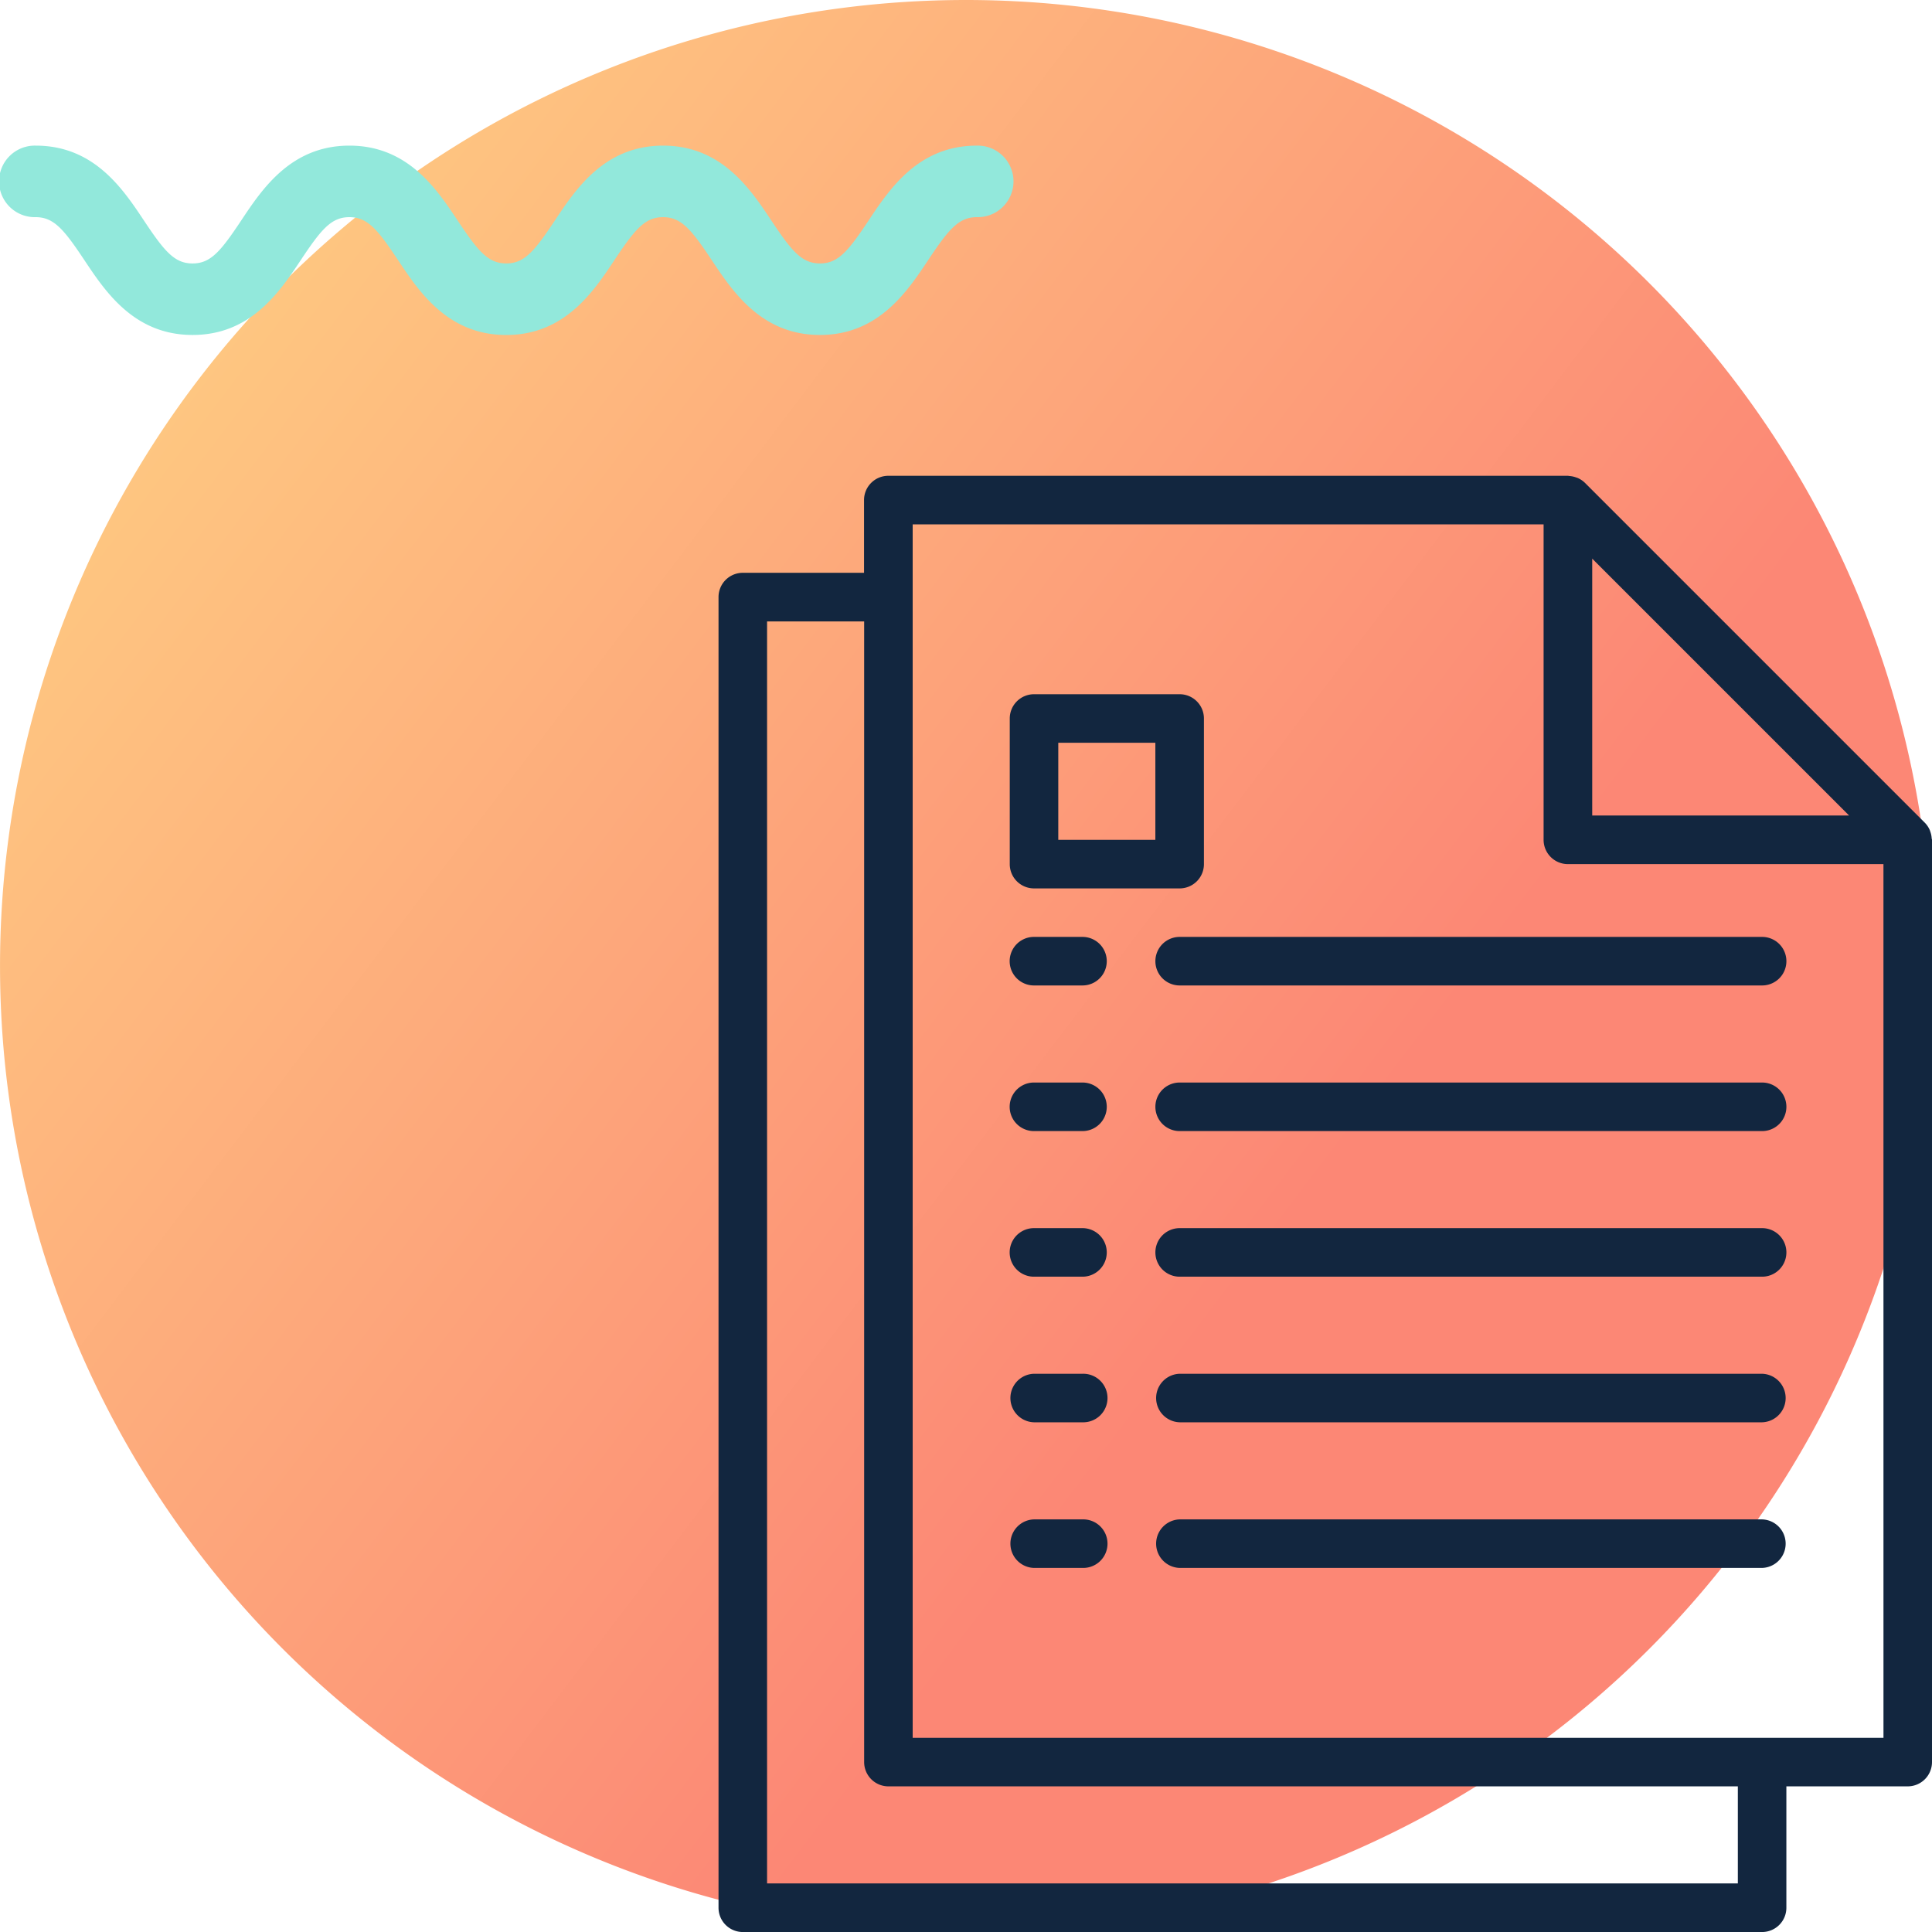 <svg xmlns="http://www.w3.org/2000/svg" xmlns:xlink="http://www.w3.org/1999/xlink" width="85" height="84.999" viewBox="0 0 85 84.999">
  <defs>
    <linearGradient id="linear-gradient" x1="0.727" y1="0.552" x2="0" gradientUnits="objectBoundingBox">
      <stop offset="0" stop-color="#fc8775"/>
      <stop offset="1" stop-color="#ffd884"/>
    </linearGradient>
  </defs>
  <g id="Grupo_1103789" data-name="Grupo 1103789" transform="translate(-852.294 -595.767)">
    <path id="Trazado_911369" data-name="Trazado 911369" d="M298.4,99.851a42.5,42.5,0,1,0,42.5-42.5,42.5,42.5,0,0,0-42.5,42.5" transform="translate(553.895 538.416)" fill="url(#linear-gradient)"/>
    <path id="Trazado_911407" data-name="Trazado 911407" d="M286.55,226.938c-.894,1.343-1.338,1.89-2.141,1.89s-1.247-.547-2.141-1.89c-.926-1.39-2.192-3.293-4.761-3.293s-3.835,1.9-4.76,3.293c-.894,1.343-1.338,1.89-2.14,1.89s-1.246-.547-2.14-1.89c-.925-1.39-2.193-3.293-4.76-3.293s-3.835,1.9-4.761,3.294c-.894,1.343-1.338,1.89-2.14,1.89s-1.246-.547-2.14-1.89c-.925-1.39-2.192-3.294-4.76-3.294a1.574,1.574,0,1,0,0,3.147c.8,0,1.246.547,2.14,1.89.925,1.39,2.192,3.293,4.76,3.293s3.835-1.9,4.76-3.293c.894-1.343,1.337-1.89,2.14-1.89s1.246.547,2.14,1.89c.925,1.39,2.192,3.294,4.76,3.294s3.835-1.9,4.76-3.294c.894-1.343,1.338-1.89,2.14-1.89s1.247.547,2.141,1.89c.926,1.39,2.193,3.293,4.761,3.293s3.835-1.9,4.761-3.293c.894-1.343,1.338-1.89,2.141-1.89a1.574,1.574,0,1,0,0-3.147c-2.568,0-3.835,1.9-4.761,3.293" transform="translate(603.96 378.529)" fill="#92e8db"/>
    <g id="documento" transform="translate(843.906 616.7)">
      <g id="Grupo_1103766" data-name="Grupo 1103766" transform="translate(52.813 45.914)">
        <g id="Grupo_1103765" data-name="Grupo 1103765" transform="translate(0)">
          <path id="Trazado_913769" data-name="Trazado 913769" d="M139.2,344h-2.136a1.068,1.068,0,0,0,0,2.135H139.2a1.068,1.068,0,1,0,0-2.135Z" transform="translate(-136 -344)" fill="#12263f"/>
        </g>
      </g>
      <g id="Grupo_1103768" data-name="Grupo 1103768" transform="translate(59.22 45.914)">
        <g id="Grupo_1103767" data-name="Grupo 1103767" transform="translate(0)">
          <path id="Trazado_913770" data-name="Trazado 913770" d="M210.694,344H185.068a1.068,1.068,0,0,0,0,2.135h25.626a1.068,1.068,0,0,0,0-2.135Z" transform="translate(-184 -344)" fill="#12263f"/>
        </g>
      </g>
      <g id="Grupo_1103770" data-name="Grupo 1103770" transform="translate(52.813 39.507)">
        <g id="Grupo_1103769" data-name="Grupo 1103769" transform="translate(0)">
          <path id="Trazado_913771" data-name="Trazado 913771" d="M139.2,296h-2.136a1.068,1.068,0,0,0,0,2.135H139.2a1.068,1.068,0,1,0,0-2.135Z" transform="translate(-136 -296)" fill="#12263f"/>
        </g>
      </g>
      <g id="Grupo_1103772" data-name="Grupo 1103772" transform="translate(59.22 39.507)">
        <g id="Grupo_1103771" data-name="Grupo 1103771" transform="translate(0)">
          <path id="Trazado_913772" data-name="Trazado 913772" d="M210.694,296H185.068a1.068,1.068,0,0,0,0,2.135h25.626a1.068,1.068,0,0,0,0-2.135Z" transform="translate(-184 -296)" fill="#12263f"/>
        </g>
      </g>
      <g id="Grupo_1103774" data-name="Grupo 1103774" transform="translate(52.813 33.1)">
        <g id="Grupo_1103773" data-name="Grupo 1103773" transform="translate(0)">
          <path id="Trazado_913773" data-name="Trazado 913773" d="M139.2,248h-2.136a1.068,1.068,0,0,0,0,2.136H139.2a1.068,1.068,0,0,0,0-2.136Z" transform="translate(-136 -248)" fill="#12263f"/>
        </g>
      </g>
      <g id="Grupo_1103776" data-name="Grupo 1103776" transform="translate(59.22 33.1)">
        <g id="Grupo_1103775" data-name="Grupo 1103775" transform="translate(0)">
          <path id="Trazado_913774" data-name="Trazado 913774" d="M210.694,248H185.068a1.068,1.068,0,0,0,0,2.136h25.626a1.068,1.068,0,0,0,0-2.136Z" transform="translate(-184 -248)" fill="#12263f"/>
        </g>
      </g>
      <g id="Grupo_1103778" data-name="Grupo 1103778" transform="translate(52.813 26.694)">
        <g id="Grupo_1103777" data-name="Grupo 1103777" transform="translate(0)">
          <path id="Trazado_913775" data-name="Trazado 913775" d="M139.2,200h-2.136a1.068,1.068,0,0,0,0,2.136H139.2a1.068,1.068,0,0,0,0-2.136Z" transform="translate(-136 -200)" fill="#12263f"/>
        </g>
      </g>
      <g id="Grupo_1103780" data-name="Grupo 1103780" transform="translate(59.22 26.694)">
        <g id="Grupo_1103779" data-name="Grupo 1103779" transform="translate(0)">
          <path id="Trazado_913776" data-name="Trazado 913776" d="M210.694,200H185.068a1.068,1.068,0,0,0,0,2.136h25.626a1.068,1.068,0,0,0,0-2.136Z" transform="translate(-184 -200)" fill="#12263f"/>
        </g>
      </g>
      <g id="Grupo_1103782" data-name="Grupo 1103782" transform="translate(52.813 20.287)">
        <g id="Grupo_1103781" data-name="Grupo 1103781" transform="translate(0)">
          <path id="Trazado_913777" data-name="Trazado 913777" d="M139.2,152h-2.136a1.068,1.068,0,0,0,0,2.136H139.2a1.068,1.068,0,0,0,0-2.136Z" transform="translate(-136 -152)" fill="#12263f"/>
        </g>
      </g>
      <g id="Grupo_1103784" data-name="Grupo 1103784" transform="translate(59.22 20.287)">
        <g id="Grupo_1103783" data-name="Grupo 1103783" transform="translate(0)">
          <path id="Trazado_913778" data-name="Trazado 913778" d="M210.694,152H185.068a1.068,1.068,0,0,0,0,2.136h25.626a1.068,1.068,0,0,0,0-2.136Z" transform="translate(-184 -152)" fill="#12263f"/>
        </g>
      </g>
      <g id="Grupo_1103786" data-name="Grupo 1103786" transform="translate(40)">
        <g id="Grupo_1103785" data-name="Grupo 1103785" transform="translate(0)">
          <path id="Trazado_913779" data-name="Trazado 913779" d="M93.374,15.949a1.009,1.009,0,0,0-.054-.274c-.012-.034-.02-.067-.035-.1a1.067,1.067,0,0,0-.214-.313L78.122.313A1.067,1.067,0,0,0,77.809.1c-.033-.015-.066-.023-.1-.035a1.063,1.063,0,0,0-.277-.056c-.018,0-.038-.009-.062-.009h-29.9a1.068,1.068,0,0,0-1.068,1.068v3.2H41.068A1.068,1.068,0,0,0,40,5.339V63a1.068,1.068,0,0,0,1.068,1.068H85.914A1.068,1.068,0,0,0,86.981,63V57.659H92.32a1.068,1.068,0,0,0,1.068-1.068V16.016C93.388,15.993,93.376,15.973,93.374,15.949ZM78.439,3.645l11.3,11.3h-11.3ZM84.846,61.93H42.136V6.407h4.271V56.591a1.068,1.068,0,0,0,1.068,1.068H84.846Zm6.407-6.407H48.542V2.136H76.3V16.016a1.068,1.068,0,0,0,1.068,1.068H91.252Z" transform="translate(-40)" fill="#12263f"/>
        </g>
      </g>
      <g id="Grupo_1103788" data-name="Grupo 1103788" transform="translate(52.813 9.61)">
        <g id="Grupo_1103787" data-name="Grupo 1103787" transform="translate(0)">
          <path id="Trazado_913780" data-name="Trazado 913780" d="M143.474,72h-6.407A1.068,1.068,0,0,0,136,73.068v6.407a1.068,1.068,0,0,0,1.068,1.068h6.407a1.068,1.068,0,0,0,1.068-1.068V73.068A1.068,1.068,0,0,0,143.474,72Zm-1.068,6.407h-4.271V74.136h4.271Z" transform="translate(-136 -72)" fill="#12263f"/>
        </g>
      </g>
    </g>
  </g>
</svg>
